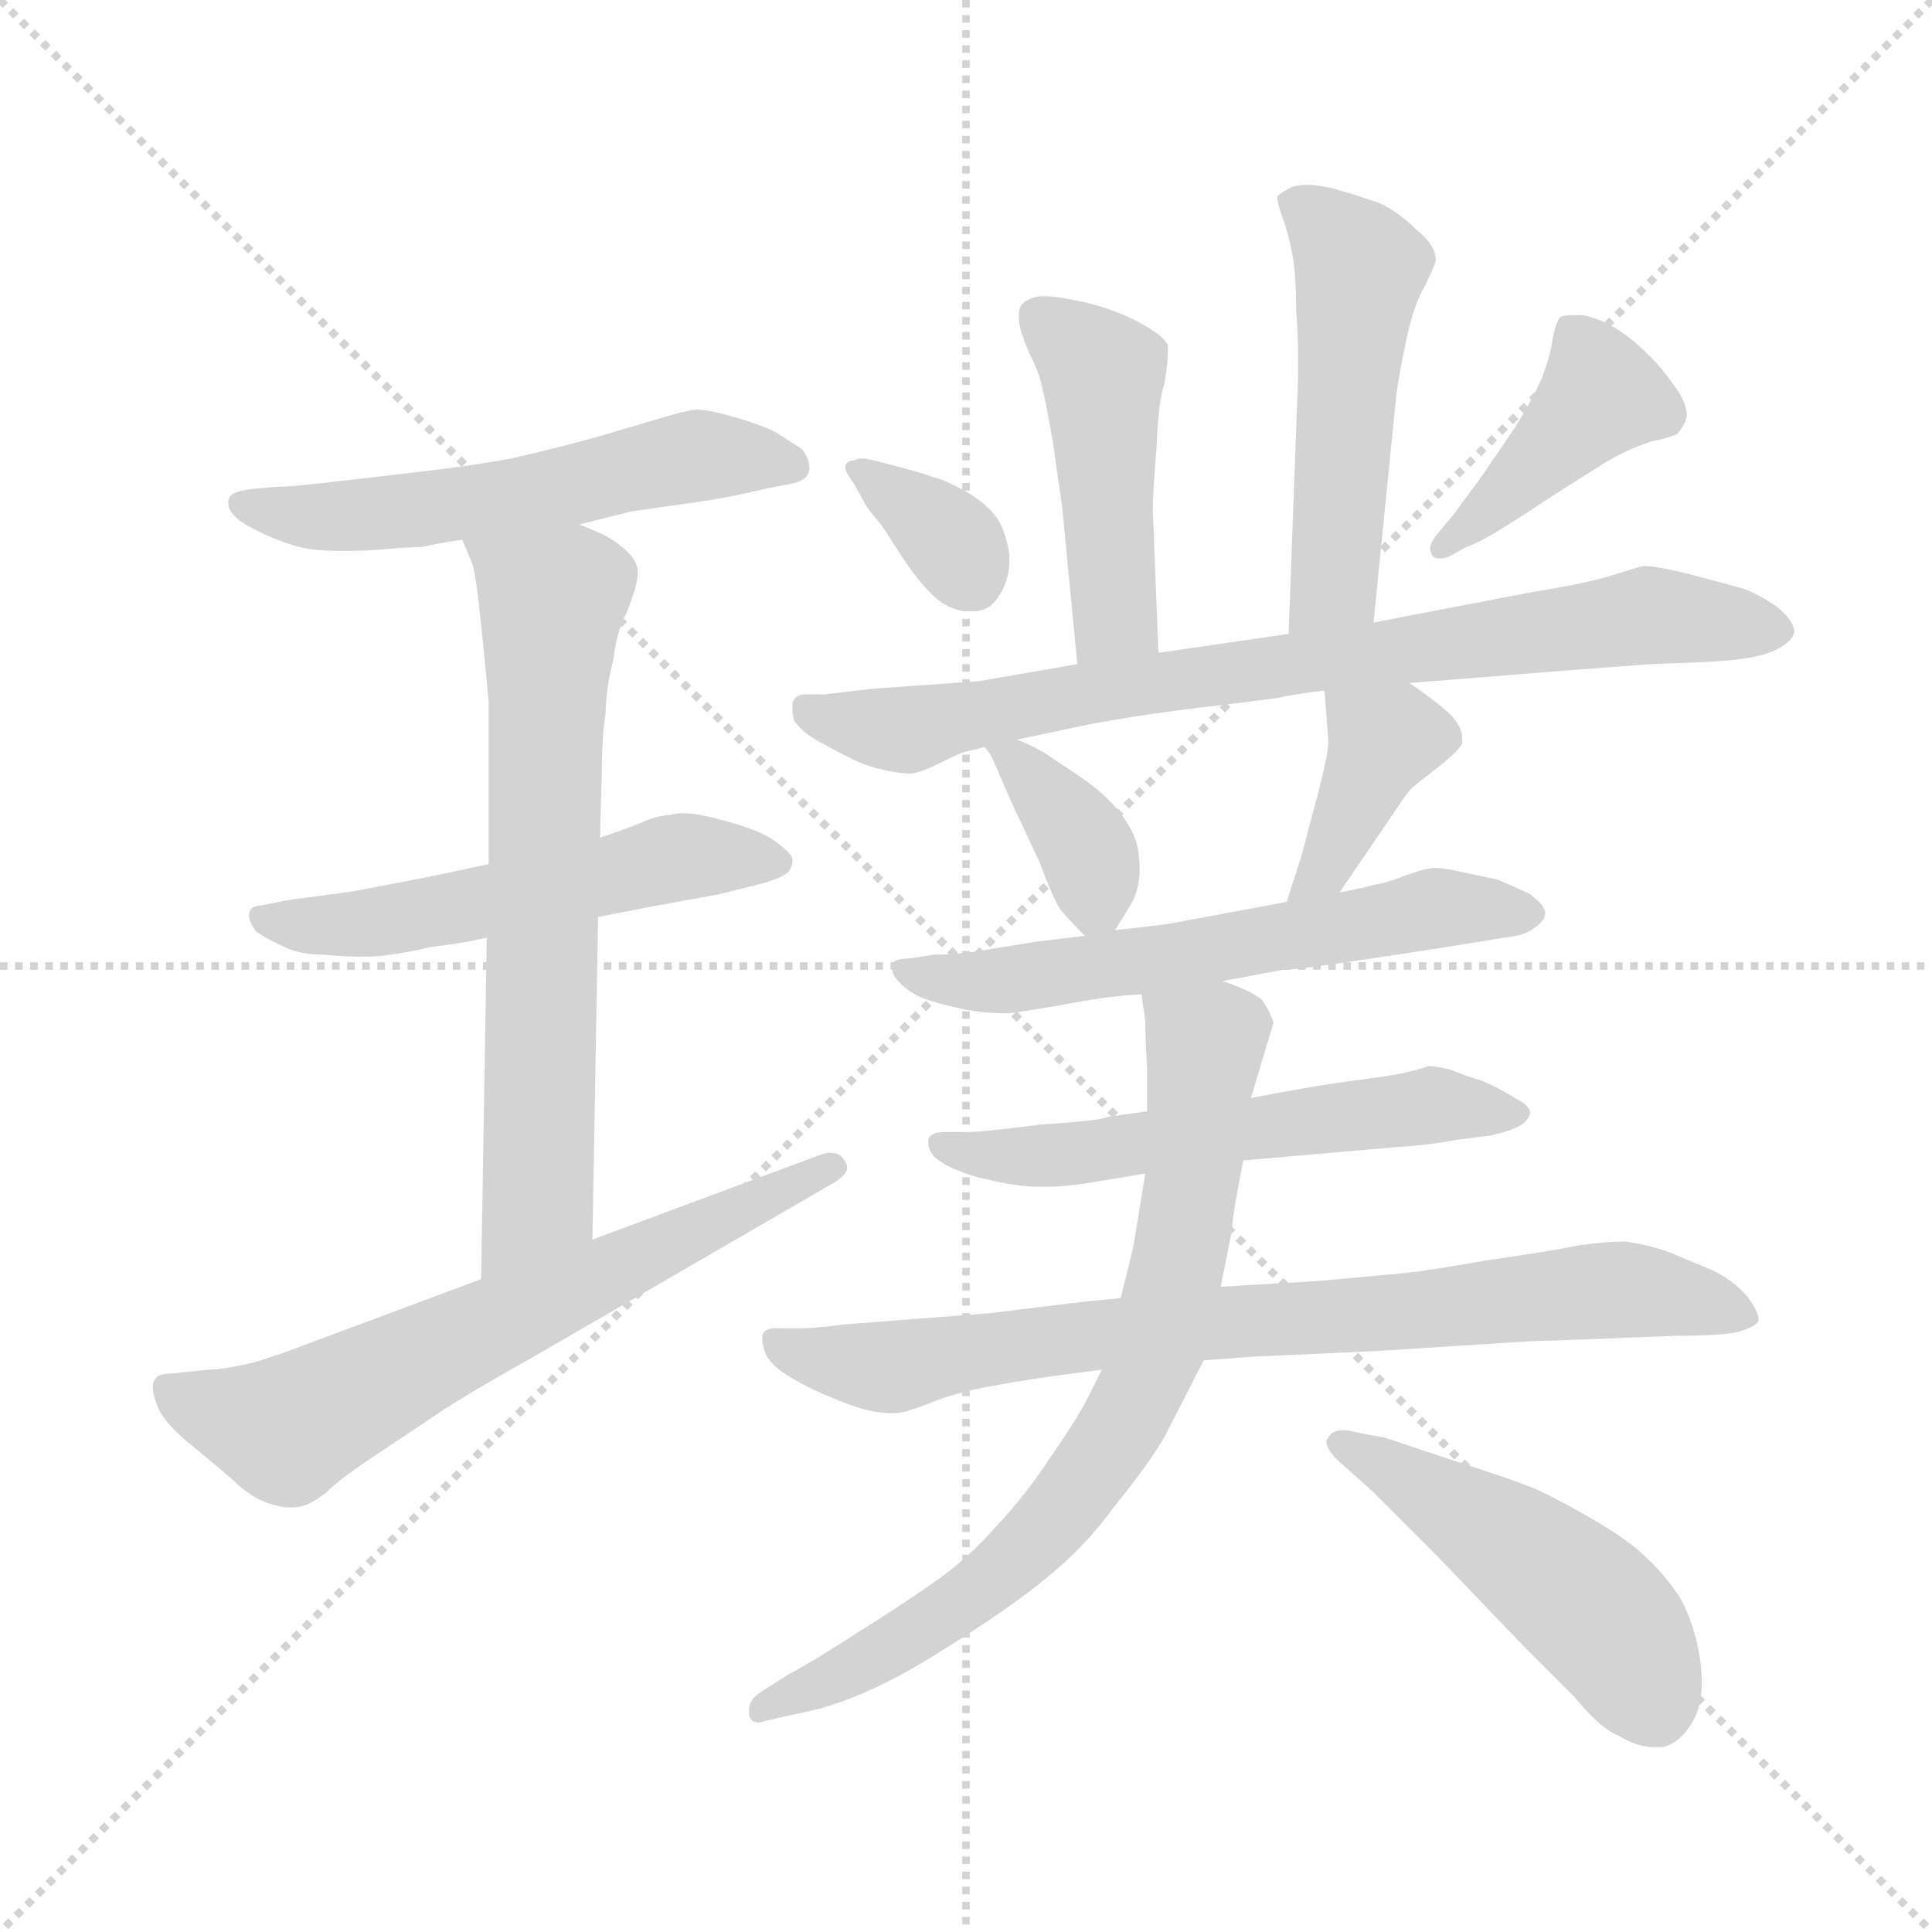 <svg xmlns="http://www.w3.org/2000/svg" version="1.1" viewBox="0 0 1024 1024">
  <g stroke="lightgray" stroke-dasharray="1,1" stroke-width="1" transform="scale(4, 4)">
    <line x1="0" y1="0" x2="256" y2="256" />
    <line x1="256" y1="0" x2="0" y2="256" />
    <line x1="128" y1="0" x2="128" y2="256" />
    <line x1="0" y1="128" x2="256" y2="128" />
  </g>
  <g transform="scale(1.0, -1.0) translate(0.0, -804.00)">
    <style type="text/css">
      
        @keyframes keyframes0 {
          from {
            stroke: blue;
            stroke-dashoffset: 552;
            stroke-width: 128;
          }
          64% {
            animation-timing-function: step-end;
            stroke: blue;
            stroke-dashoffset: 0;
            stroke-width: 128;
          }
          to {
            stroke: black;
            stroke-width: 1024;
          }
        }
        #make-me-a-hanzi-animation-0 {
          animation: keyframes0 0.699s both;
          animation-delay: 0s;
          animation-timing-function: linear;
        }
      
        @keyframes keyframes1 {
          from {
            stroke: blue;
            stroke-dashoffset: 534;
            stroke-width: 128;
          }
          63% {
            animation-timing-function: step-end;
            stroke: blue;
            stroke-dashoffset: 0;
            stroke-width: 128;
          }
          to {
            stroke: black;
            stroke-width: 1024;
          }
        }
        #make-me-a-hanzi-animation-1 {
          animation: keyframes1 0.685s both;
          animation-delay: 0.699s;
          animation-timing-function: linear;
        }
      
        @keyframes keyframes2 {
          from {
            stroke: blue;
            stroke-dashoffset: 664;
            stroke-width: 128;
          }
          68% {
            animation-timing-function: step-end;
            stroke: blue;
            stroke-dashoffset: 0;
            stroke-width: 128;
          }
          to {
            stroke: black;
            stroke-width: 1024;
          }
        }
        #make-me-a-hanzi-animation-2 {
          animation: keyframes2 0.79s both;
          animation-delay: 1.384s;
          animation-timing-function: linear;
        }
      
        @keyframes keyframes3 {
          from {
            stroke: blue;
            stroke-dashoffset: 643;
            stroke-width: 128;
          }
          68% {
            animation-timing-function: step-end;
            stroke: blue;
            stroke-dashoffset: 0;
            stroke-width: 128;
          }
          to {
            stroke: black;
            stroke-width: 1024;
          }
        }
        #make-me-a-hanzi-animation-3 {
          animation: keyframes3 0.773s both;
          animation-delay: 2.174s;
          animation-timing-function: linear;
        }
      
        @keyframes keyframes4 {
          from {
            stroke: blue;
            stroke-dashoffset: 453;
            stroke-width: 128;
          }
          60% {
            animation-timing-function: step-end;
            stroke: blue;
            stroke-dashoffset: 0;
            stroke-width: 128;
          }
          to {
            stroke: black;
            stroke-width: 1024;
          }
        }
        #make-me-a-hanzi-animation-4 {
          animation: keyframes4 0.619s both;
          animation-delay: 2.947s;
          animation-timing-function: linear;
        }
      
        @keyframes keyframes5 {
          from {
            stroke: blue;
            stroke-dashoffset: 499;
            stroke-width: 128;
          }
          62% {
            animation-timing-function: step-end;
            stroke: blue;
            stroke-dashoffset: 0;
            stroke-width: 128;
          }
          to {
            stroke: black;
            stroke-width: 1024;
          }
        }
        #make-me-a-hanzi-animation-5 {
          animation: keyframes5 0.656s both;
          animation-delay: 3.566s;
          animation-timing-function: linear;
        }
      
        @keyframes keyframes6 {
          from {
            stroke: blue;
            stroke-dashoffset: 347;
            stroke-width: 128;
          }
          53% {
            animation-timing-function: step-end;
            stroke: blue;
            stroke-dashoffset: 0;
            stroke-width: 128;
          }
          to {
            stroke: black;
            stroke-width: 1024;
          }
        }
        #make-me-a-hanzi-animation-6 {
          animation: keyframes6 0.532s both;
          animation-delay: 4.222s;
          animation-timing-function: linear;
        }
      
        @keyframes keyframes7 {
          from {
            stroke: blue;
            stroke-dashoffset: 412;
            stroke-width: 128;
          }
          57% {
            animation-timing-function: step-end;
            stroke: blue;
            stroke-dashoffset: 0;
            stroke-width: 128;
          }
          to {
            stroke: black;
            stroke-width: 1024;
          }
        }
        #make-me-a-hanzi-animation-7 {
          animation: keyframes7 0.585s both;
          animation-delay: 4.755s;
          animation-timing-function: linear;
        }
      
        @keyframes keyframes8 {
          from {
            stroke: blue;
            stroke-dashoffset: 779;
            stroke-width: 128;
          }
          72% {
            animation-timing-function: step-end;
            stroke: blue;
            stroke-dashoffset: 0;
            stroke-width: 128;
          }
          to {
            stroke: black;
            stroke-width: 1024;
          }
        }
        #make-me-a-hanzi-animation-8 {
          animation: keyframes8 0.884s both;
          animation-delay: 5.34s;
          animation-timing-function: linear;
        }
      
        @keyframes keyframes9 {
          from {
            stroke: blue;
            stroke-dashoffset: 367;
            stroke-width: 128;
          }
          54% {
            animation-timing-function: step-end;
            stroke: blue;
            stroke-dashoffset: 0;
            stroke-width: 128;
          }
          to {
            stroke: black;
            stroke-width: 1024;
          }
        }
        #make-me-a-hanzi-animation-9 {
          animation: keyframes9 0.549s both;
          animation-delay: 6.224s;
          animation-timing-function: linear;
        }
      
        @keyframes keyframes10 {
          from {
            stroke: blue;
            stroke-dashoffset: 384;
            stroke-width: 128;
          }
          56% {
            animation-timing-function: step-end;
            stroke: blue;
            stroke-dashoffset: 0;
            stroke-width: 128;
          }
          to {
            stroke: black;
            stroke-width: 1024;
          }
        }
        #make-me-a-hanzi-animation-10 {
          animation: keyframes10 0.562s both;
          animation-delay: 6.772s;
          animation-timing-function: linear;
        }
      
        @keyframes keyframes11 {
          from {
            stroke: blue;
            stroke-dashoffset: 591;
            stroke-width: 128;
          }
          66% {
            animation-timing-function: step-end;
            stroke: blue;
            stroke-dashoffset: 0;
            stroke-width: 128;
          }
          to {
            stroke: black;
            stroke-width: 1024;
          }
        }
        #make-me-a-hanzi-animation-11 {
          animation: keyframes11 0.731s both;
          animation-delay: 7.335s;
          animation-timing-function: linear;
        }
      
        @keyframes keyframes12 {
          from {
            stroke: blue;
            stroke-dashoffset: 564;
            stroke-width: 128;
          }
          65% {
            animation-timing-function: step-end;
            stroke: blue;
            stroke-dashoffset: 0;
            stroke-width: 128;
          }
          to {
            stroke: black;
            stroke-width: 1024;
          }
        }
        #make-me-a-hanzi-animation-12 {
          animation: keyframes12 0.709s both;
          animation-delay: 8.066s;
          animation-timing-function: linear;
        }
      
        @keyframes keyframes13 {
          from {
            stroke: blue;
            stroke-dashoffset: 779;
            stroke-width: 128;
          }
          72% {
            animation-timing-function: step-end;
            stroke: blue;
            stroke-dashoffset: 0;
            stroke-width: 128;
          }
          to {
            stroke: black;
            stroke-width: 1024;
          }
        }
        #make-me-a-hanzi-animation-13 {
          animation: keyframes13 0.884s both;
          animation-delay: 8.775s;
          animation-timing-function: linear;
        }
      
        @keyframes keyframes14 {
          from {
            stroke: blue;
            stroke-dashoffset: 748;
            stroke-width: 128;
          }
          71% {
            animation-timing-function: step-end;
            stroke: blue;
            stroke-dashoffset: 0;
            stroke-width: 128;
          }
          to {
            stroke: black;
            stroke-width: 1024;
          }
        }
        #make-me-a-hanzi-animation-14 {
          animation: keyframes14 0.859s both;
          animation-delay: 9.659s;
          animation-timing-function: linear;
        }
      
        @keyframes keyframes15 {
          from {
            stroke: blue;
            stroke-dashoffset: 484;
            stroke-width: 128;
          }
          61% {
            animation-timing-function: step-end;
            stroke: blue;
            stroke-dashoffset: 0;
            stroke-width: 128;
          }
          to {
            stroke: black;
            stroke-width: 1024;
          }
        }
        #make-me-a-hanzi-animation-15 {
          animation: keyframes15 0.644s both;
          animation-delay: 10.518s;
          animation-timing-function: linear;
        }
      
    </style>
    
      <path d="M 307 526 L 335 533 L 370 538 Q 385 540 406 545 L 421 548 Q 429 550 429 556 Q 429 561 425 566 L 411 575 Q 403 579 389 583 Q 375 587 369 587 Q 362 586 349 582 L 315 572 Q 293 566 271 561 Q 249 557 223 554 L 180 549 Q 155 546 147 546 L 135 545 Q 126 544 123 542 Q 121 540 121 538 L 121 537 Q 121 533 127 528 Q 133 524 142 520 Q 151 516 159 514 Q 167 512 181 512 Q 195 512 205 513 Q 215 514 223 514 Q 232 516 245 518 L 307 526 Z" fill="lightgray" />
    
      <path d="M 259 346 L 231 340 Q 185 331 183 331 L 153 327 L 138 324 Q 133 324 132 320 L 132 319 Q 132 315 136 310 Q 142 306 151 302 Q 159 298 172 298 Q 181 297 189 297 L 198 297 Q 211 298 228 302 Q 245 304 258 307 L 317 318 L 348 324 L 381 330 L 405 336 Q 415 339 418 342 Q 420 345 420 347 L 420 349 Q 419 352 411 358 Q 403 364 384 369 Q 370 373 362 373 Q 358 373 355 372 Q 349 372 340 368 Q 330 364 318 360 L 259 346 Z" fill="lightgray" />
    
      <path d="M 245 518 L 250 506 Q 252 502 255 473 Q 258 444 259 432 L 259 346 L 258 307 L 255 126 C 255 96 313 117 314 147 L 317 318 L 318 360 L 319 395 Q 319 414 321 426 Q 321 438 325 454 Q 327 470 332 479 Q 338 494 338 500 L 338 502 Q 337 508 331 513 Q 325 518 321 520 Q 315 523 307 526 C 279 538 233 546 245 518 Z" fill="lightgray" />
    
      <path d="M 255 126 L 161 91 Q 151 87 135 82 Q 118 78 110 78 L 91 76 Q 85 76 83 74 Q 81 72 81 69 Q 81 65 83 60 Q 86 50 104 36 L 123 20 Q 133 10 143 7 Q 149 5 154 5 Q 158 5 161 6 Q 165 7 173 13 Q 180 20 195 30 L 228 52 Q 242 62 283 85 L 440 176 Q 449 181 449 185 Q 449 187 448 188 Q 446 193 440 193 Q 438 193 435 192 L 314 147 L 255 126 Z" fill="lightgray" />
    
      <path d="M 614 458 L 611 534 Q 611 542 613 567 Q 614 592 617 600 Q 619 611 619 617 L 619 621 Q 617 626 604 633 Q 591 640 574 644 Q 560 647 554 647 L 551 647 Q 545 646 542 643 Q 540 641 540 637 L 540 635 Q 540 630 545 618 Q 551 606 552 600 Q 554 593 558 570 L 563 535 L 571 452 C 574 422 615 428 614 458 Z" fill="lightgray" />
    
      <path d="M 728 474 L 740 594 Q 741 603 745 622 Q 749 642 755 652 Q 760 662 761 666 Q 761 674 751 682 Q 742 691 732 696 Q 721 700 707 704 Q 699 706 693 706 Q 688 706 685 705 Q 679 702 677 700 Q 677 696 680 688 Q 683 680 685 669 Q 687 658 687 639 Q 688 626 688 615 L 688 604 L 683 468 C 682 438 725 444 728 474 Z" fill="lightgray" />
    
      <path d="M 463 560 Q 459 561 457 561 Q 454 561 453 560 Q 449 560 448 557 L 448 556 Q 448 554 453 547 L 459 536 Q 461 533 467 526 L 480 506 Q 491 490 500 484 Q 507 480 513 480 L 516 480 Q 525 480 530 489 Q 535 497 535 507 L 535 510 Q 533 523 528 530 Q 522 538 511 544 Q 500 550 495 551 Q 490 553 471 558 L 463 560 Z" fill="lightgray" />
    
      <path d="M 777 514 Q 783 516 793 522 Q 803 528 821 540 L 851 559 Q 863 566 875 570 Q 885 572 889 574 Q 891 576 893 580 Q 894 582 894 584 Q 894 591 887 600 Q 879 612 866 623 Q 853 634 839 637 L 834 637 Q 829 637 827 636 Q 825 634 823 625 Q 822 616 817 603 Q 811 590 802 576 L 785 551 Q 773 535 771 532 L 761 520 Q 758 516 758 513 Q 758 512 759 510 Q 760 508 763 508 Q 765 508 768 509 L 777 514 Z" fill="lightgray" />
    
      <path d="M 747 442 L 785 445 L 822 448 L 875 452 L 901 453 Q 929 454 940 459 Q 951 464 951 470 Q 950 476 941 483 Q 932 489 924 492 Q 917 494 898 499 Q 879 504 871 504 Q 867 503 851 498 Q 836 494 811 490 L 759 480 Q 748 478 728 474 L 683 468 L 614 458 L 571 452 L 519 443 L 463 439 L 437 436 L 427 436 Q 421 436 420 431 L 420 428 Q 420 425 421 422 Q 425 416 434 411 Q 443 406 451 402 Q 459 398 468 396 Q 477 394 482 394 Q 487 394 497 399 Q 507 404 510 405 Q 513 406 522 408 L 539 412 L 577 420 Q 609 426 645 430 L 677 434 Q 685 436 702 438 L 747 442 Z" fill="lightgray" />
    
      <path d="M 522 408 L 525 404 Q 527 400 536 379 L 551 347 Q 558 328 562 322 Q 566 317 575 308 C 584 299 584 299 591 311 L 599 324 Q 604 332 604 343 Q 604 349 603 355 Q 601 364 593 374 Q 586 383 573 392 L 555 404 Q 549 408 539 412 C 511 424 510 424 522 408 Z" fill="lightgray" />
    
      <path d="M 710 331 L 740 375 Q 745 383 749 387 L 763 398 Q 773 406 775 410 L 775 413 Q 775 419 768 426 Q 759 434 747 442 C 722 459 700 468 702 438 L 704 412 L 704 410 Q 704 405 699 385 Q 693 363 690 351 L 682 326 C 673 297 693 306 710 331 Z" fill="lightgray" />
    
      <path d="M 575 308 L 550 305 L 525 301 Q 510 298 495 298 L 482 296 Q 473 296 473 292 L 473 290 Q 473 287 477 283 Q 482 278 489 275 Q 497 272 511 269 Q 522 267 530 267 L 535 267 Q 537 267 561 271 Q 586 276 605 277 L 648 284 L 680 290 Q 688 290 727 296 Q 767 302 779 304 L 797 307 Q 808 308 813 312 Q 819 316 819 320 Q 819 324 811 330 Q 803 334 793 338 Q 783 340 774 342 Q 765 344 761 344 Q 756 344 745 340 Q 735 336 728 335 Q 721 333 710 331 L 682 326 L 623 315 Q 619 314 591 311 L 575 308 Z" fill="lightgray" />
    
      <path d="M 608 215 L 587 212 Q 583 210 552 208 Q 521 204 513 204 L 501 204 Q 493 204 492 200 L 492 198 Q 492 195 495 191 Q 501 186 507 184 Q 513 181 527 178 Q 541 175 550 175 L 555 175 Q 564 175 577 177 L 607 182 L 659 189 L 671 190 L 740 196 Q 757 197 773 200 L 789 202 Q 799 204 805 207 Q 810 210 811 214 Q 811 218 803 222 Q 795 227 786 231 Q 776 234 769 237 Q 761 239 757 239 Q 755 238 747 236 Q 739 234 723 232 Q 707 230 690 227 Q 673 224 663 222 L 608 215 Z" fill="lightgray" />
    
      <path d="M 594 116 L 574 114 L 541 110 L 525 108 L 447 102 Q 432 100 425 100 L 411 100 Q 405 100 404 96 L 404 94 Q 404 91 406 86 Q 409 80 419 74 Q 429 68 439 64 Q 448 60 458 57 Q 466 55 472 55 L 475 55 Q 479 55 492 60 Q 506 66 529 70 Q 551 74 584 78 L 638 83 L 665 85 Q 667 85 731 88 L 809 93 Q 839 94 863 95 L 888 96 Q 912 96 921 98 Q 931 101 932 104 L 932 105 Q 932 109 926 117 Q 918 126 907 131 L 883 141 Q 870 145 861 146 Q 852 146 837 144 Q 823 141 788 136 Q 754 130 742 129 L 698 125 Q 665 123 647 122 L 594 116 Z" fill="lightgray" />
    
      <path d="M 605 277 L 607 263 Q 607 254 608 238 L 608 215 L 607 182 L 601 145 Q 600 140 594 116 L 584 78 L 577 64 Q 571 52 557 32 Q 544 12 528 -5 Q 513 -22 496 -34 Q 479 -46 455 -61 Q 432 -76 417 -84 L 403 -93 Q 397 -97 397 -102 L 397 -105 Q 398 -109 402 -109 Q 403 -109 406 -108 L 433 -102 Q 463 -94 499 -71 Q 536 -48 555 -32 Q 575 -16 591 6 Q 608 27 617 42 L 638 83 L 647 122 L 653 152 Q 653 159 659 189 L 663 222 L 669 242 L 675 262 Q 673 268 669 274 Q 663 279 648 284 C 620 295 602 303 605 277 Z" fill="lightgray" />
    
      <path d="M 727 14 L 762 -21 L 809 -70 L 835 -96 Q 848 -112 858 -116 Q 868 -122 876 -122 L 881 -122 Q 891 -120 898 -107 Q 902 -99 902 -88 Q 902 -82 901 -75 Q 898 -56 890 -42 Q 881 -29 872 -21 Q 863 -12 842 0 Q 821 12 811 16 Q 801 20 770 30 L 734 42 L 718 45 Q 715 46 712 46 Q 706 46 704 42 Q 703 41 703 40 Q 703 36 709 30 L 727 14 Z" fill="lightgray" />
    
    
      <clipPath id="make-me-a-hanzi-clip-0">
        <path d="M 307 526 L 335 533 L 370 538 Q 385 540 406 545 L 421 548 Q 429 550 429 556 Q 429 561 425 566 L 411 575 Q 403 579 389 583 Q 375 587 369 587 Q 362 586 349 582 L 315 572 Q 293 566 271 561 Q 249 557 223 554 L 180 549 Q 155 546 147 546 L 135 545 Q 126 544 123 542 Q 121 540 121 538 L 121 537 Q 121 533 127 528 Q 133 524 142 520 Q 151 516 159 514 Q 167 512 181 512 Q 195 512 205 513 Q 215 514 223 514 Q 232 516 245 518 L 307 526 Z" />
      </clipPath>
      <path clip-path="url(#make-me-a-hanzi-clip-0)" d="M 127 538 L 166 530 L 198 531 L 281 542 L 370 563 L 419 558" fill="none" id="make-me-a-hanzi-animation-0" stroke-dasharray="424 848" stroke-linecap="round" />
    
      <clipPath id="make-me-a-hanzi-clip-1">
        <path d="M 259 346 L 231 340 Q 185 331 183 331 L 153 327 L 138 324 Q 133 324 132 320 L 132 319 Q 132 315 136 310 Q 142 306 151 302 Q 159 298 172 298 Q 181 297 189 297 L 198 297 Q 211 298 228 302 Q 245 304 258 307 L 317 318 L 348 324 L 381 330 L 405 336 Q 415 339 418 342 Q 420 345 420 347 L 420 349 Q 419 352 411 358 Q 403 364 384 369 Q 370 373 362 373 Q 358 373 355 372 Q 349 372 340 368 Q 330 364 318 360 L 259 346 Z" />
      </clipPath>
      <path clip-path="url(#make-me-a-hanzi-clip-1)" d="M 137 320 L 167 313 L 203 315 L 353 349 L 410 348" fill="none" id="make-me-a-hanzi-animation-1" stroke-dasharray="406 812" stroke-linecap="round" />
    
      <clipPath id="make-me-a-hanzi-clip-2">
        <path d="M 245 518 L 250 506 Q 252 502 255 473 Q 258 444 259 432 L 259 346 L 258 307 L 255 126 C 255 96 313 117 314 147 L 317 318 L 318 360 L 319 395 Q 319 414 321 426 Q 321 438 325 454 Q 327 470 332 479 Q 338 494 338 500 L 338 502 Q 337 508 331 513 Q 325 518 321 520 Q 315 523 307 526 C 279 538 233 546 245 518 Z" />
      </clipPath>
      <path clip-path="url(#make-me-a-hanzi-clip-2)" d="M 253 514 L 292 485 L 285 168 L 261 133" fill="none" id="make-me-a-hanzi-animation-2" stroke-dasharray="536 1072" stroke-linecap="round" />
    
      <clipPath id="make-me-a-hanzi-clip-3">
        <path d="M 255 126 L 161 91 Q 151 87 135 82 Q 118 78 110 78 L 91 76 Q 85 76 83 74 Q 81 72 81 69 Q 81 65 83 60 Q 86 50 104 36 L 123 20 Q 133 10 143 7 Q 149 5 154 5 Q 158 5 161 6 Q 165 7 173 13 Q 180 20 195 30 L 228 52 Q 242 62 283 85 L 440 176 Q 449 181 449 185 Q 449 187 448 188 Q 446 193 440 193 Q 438 193 435 192 L 314 147 L 255 126 Z" />
      </clipPath>
      <path clip-path="url(#make-me-a-hanzi-clip-3)" d="M 89 69 L 107 58 L 152 47 L 441 184" fill="none" id="make-me-a-hanzi-animation-3" stroke-dasharray="515 1030" stroke-linecap="round" />
    
      <clipPath id="make-me-a-hanzi-clip-4">
        <path d="M 614 458 L 611 534 Q 611 542 613 567 Q 614 592 617 600 Q 619 611 619 617 L 619 621 Q 617 626 604 633 Q 591 640 574 644 Q 560 647 554 647 L 551 647 Q 545 646 542 643 Q 540 641 540 637 L 540 635 Q 540 630 545 618 Q 551 606 552 600 Q 554 593 558 570 L 563 535 L 571 452 C 574 422 615 428 614 458 Z" />
      </clipPath>
      <path clip-path="url(#make-me-a-hanzi-clip-4)" d="M 550 637 L 585 606 L 591 480 L 577 460" fill="none" id="make-me-a-hanzi-animation-4" stroke-dasharray="325 650" stroke-linecap="round" />
    
      <clipPath id="make-me-a-hanzi-clip-5">
        <path d="M 728 474 L 740 594 Q 741 603 745 622 Q 749 642 755 652 Q 760 662 761 666 Q 761 674 751 682 Q 742 691 732 696 Q 721 700 707 704 Q 699 706 693 706 Q 688 706 685 705 Q 679 702 677 700 Q 677 696 680 688 Q 683 680 685 669 Q 687 658 687 639 Q 688 626 688 615 L 688 604 L 683 468 C 682 438 725 444 728 474 Z" />
      </clipPath>
      <path clip-path="url(#make-me-a-hanzi-clip-5)" d="M 685 696 L 698 689 L 721 659 L 708 499 L 690 475" fill="none" id="make-me-a-hanzi-animation-5" stroke-dasharray="371 742" stroke-linecap="round" />
    
      <clipPath id="make-me-a-hanzi-clip-6">
        <path d="M 463 560 Q 459 561 457 561 Q 454 561 453 560 Q 449 560 448 557 L 448 556 Q 448 554 453 547 L 459 536 Q 461 533 467 526 L 480 506 Q 491 490 500 484 Q 507 480 513 480 L 516 480 Q 525 480 530 489 Q 535 497 535 507 L 535 510 Q 533 523 528 530 Q 522 538 511 544 Q 500 550 495 551 Q 490 553 471 558 L 463 560 Z" />
      </clipPath>
      <path clip-path="url(#make-me-a-hanzi-clip-6)" d="M 452 557 L 502 520 L 516 495" fill="none" id="make-me-a-hanzi-animation-6" stroke-dasharray="219 438" stroke-linecap="round" />
    
      <clipPath id="make-me-a-hanzi-clip-7">
        <path d="M 777 514 Q 783 516 793 522 Q 803 528 821 540 L 851 559 Q 863 566 875 570 Q 885 572 889 574 Q 891 576 893 580 Q 894 582 894 584 Q 894 591 887 600 Q 879 612 866 623 Q 853 634 839 637 L 834 637 Q 829 637 827 636 Q 825 634 823 625 Q 822 616 817 603 Q 811 590 802 576 L 785 551 Q 773 535 771 532 L 761 520 Q 758 516 758 513 Q 758 512 759 510 Q 760 508 763 508 Q 765 508 768 509 L 777 514 Z" />
      </clipPath>
      <path clip-path="url(#make-me-a-hanzi-clip-7)" d="M 832 628 L 849 595 L 763 513" fill="none" id="make-me-a-hanzi-animation-7" stroke-dasharray="284 568" stroke-linecap="round" />
    
      <clipPath id="make-me-a-hanzi-clip-8">
        <path d="M 747 442 L 785 445 L 822 448 L 875 452 L 901 453 Q 929 454 940 459 Q 951 464 951 470 Q 950 476 941 483 Q 932 489 924 492 Q 917 494 898 499 Q 879 504 871 504 Q 867 503 851 498 Q 836 494 811 490 L 759 480 Q 748 478 728 474 L 683 468 L 614 458 L 571 452 L 519 443 L 463 439 L 437 436 L 427 436 Q 421 436 420 431 L 420 428 Q 420 425 421 422 Q 425 416 434 411 Q 443 406 451 402 Q 459 398 468 396 Q 477 394 482 394 Q 487 394 497 399 Q 507 404 510 405 Q 513 406 522 408 L 539 412 L 577 420 Q 609 426 645 430 L 677 434 Q 685 436 702 438 L 747 442 Z" />
      </clipPath>
      <path clip-path="url(#make-me-a-hanzi-clip-8)" d="M 426 430 L 437 423 L 483 417 L 567 435 L 874 478 L 941 469" fill="none" id="make-me-a-hanzi-animation-8" stroke-dasharray="651 1302" stroke-linecap="round" />
    
      <clipPath id="make-me-a-hanzi-clip-9">
        <path d="M 522 408 L 525 404 Q 527 400 536 379 L 551 347 Q 558 328 562 322 Q 566 317 575 308 C 584 299 584 299 591 311 L 599 324 Q 604 332 604 343 Q 604 349 603 355 Q 601 364 593 374 Q 586 383 573 392 L 555 404 Q 549 408 539 412 C 511 424 510 424 522 408 Z" />
      </clipPath>
      <path clip-path="url(#make-me-a-hanzi-clip-9)" d="M 526 408 L 551 388 L 575 355 L 581 328 L 577 318" fill="none" id="make-me-a-hanzi-animation-9" stroke-dasharray="239 478" stroke-linecap="round" />
    
      <clipPath id="make-me-a-hanzi-clip-10">
        <path d="M 710 331 L 740 375 Q 745 383 749 387 L 763 398 Q 773 406 775 410 L 775 413 Q 775 419 768 426 Q 759 434 747 442 C 722 459 700 468 702 438 L 704 412 L 704 410 Q 704 405 699 385 Q 693 363 690 351 L 682 326 C 673 297 693 306 710 331 Z" />
      </clipPath>
      <path clip-path="url(#make-me-a-hanzi-clip-10)" d="M 768 412 L 733 411 L 703 344 L 688 331" fill="none" id="make-me-a-hanzi-animation-10" stroke-dasharray="256 512" stroke-linecap="round" />
    
      <clipPath id="make-me-a-hanzi-clip-11">
        <path d="M 575 308 L 550 305 L 525 301 Q 510 298 495 298 L 482 296 Q 473 296 473 292 L 473 290 Q 473 287 477 283 Q 482 278 489 275 Q 497 272 511 269 Q 522 267 530 267 L 535 267 Q 537 267 561 271 Q 586 276 605 277 L 648 284 L 680 290 Q 688 290 727 296 Q 767 302 779 304 L 797 307 Q 808 308 813 312 Q 819 316 819 320 Q 819 324 811 330 Q 803 334 793 338 Q 783 340 774 342 Q 765 344 761 344 Q 756 344 745 340 Q 735 336 728 335 Q 721 333 710 331 L 682 326 L 623 315 Q 619 314 591 311 L 575 308 Z" />
      </clipPath>
      <path clip-path="url(#make-me-a-hanzi-clip-11)" d="M 479 291 L 527 284 L 756 322 L 810 321" fill="none" id="make-me-a-hanzi-animation-11" stroke-dasharray="463 926" stroke-linecap="round" />
    
      <clipPath id="make-me-a-hanzi-clip-12">
        <path d="M 608 215 L 587 212 Q 583 210 552 208 Q 521 204 513 204 L 501 204 Q 493 204 492 200 L 492 198 Q 492 195 495 191 Q 501 186 507 184 Q 513 181 527 178 Q 541 175 550 175 L 555 175 Q 564 175 577 177 L 607 182 L 659 189 L 671 190 L 740 196 Q 757 197 773 200 L 789 202 Q 799 204 805 207 Q 810 210 811 214 Q 811 218 803 222 Q 795 227 786 231 Q 776 234 769 237 Q 761 239 757 239 Q 755 238 747 236 Q 739 234 723 232 Q 707 230 690 227 Q 673 224 663 222 L 608 215 Z" />
      </clipPath>
      <path clip-path="url(#make-me-a-hanzi-clip-12)" d="M 498 199 L 524 191 L 553 191 L 758 218 L 803 214" fill="none" id="make-me-a-hanzi-animation-12" stroke-dasharray="436 872" stroke-linecap="round" />
    
      <clipPath id="make-me-a-hanzi-clip-13">
        <path d="M 594 116 L 574 114 L 541 110 L 525 108 L 447 102 Q 432 100 425 100 L 411 100 Q 405 100 404 96 L 404 94 Q 404 91 406 86 Q 409 80 419 74 Q 429 68 439 64 Q 448 60 458 57 Q 466 55 472 55 L 475 55 Q 479 55 492 60 Q 506 66 529 70 Q 551 74 584 78 L 638 83 L 665 85 Q 667 85 731 88 L 809 93 Q 839 94 863 95 L 888 96 Q 912 96 921 98 Q 931 101 932 104 L 932 105 Q 932 109 926 117 Q 918 126 907 131 L 883 141 Q 870 145 861 146 Q 852 146 837 144 Q 823 141 788 136 Q 754 130 742 129 L 698 125 Q 665 123 647 122 L 594 116 Z" />
      </clipPath>
      <path clip-path="url(#make-me-a-hanzi-clip-13)" d="M 409 95 L 422 87 L 468 79 L 581 97 L 847 120 L 894 116 L 925 105" fill="none" id="make-me-a-hanzi-animation-13" stroke-dasharray="651 1302" stroke-linecap="round" />
    
      <clipPath id="make-me-a-hanzi-clip-14">
        <path d="M 605 277 L 607 263 Q 607 254 608 238 L 608 215 L 607 182 L 601 145 Q 600 140 594 116 L 584 78 L 577 64 Q 571 52 557 32 Q 544 12 528 -5 Q 513 -22 496 -34 Q 479 -46 455 -61 Q 432 -76 417 -84 L 403 -93 Q 397 -97 397 -102 L 397 -105 Q 398 -109 402 -109 Q 403 -109 406 -108 L 433 -102 Q 463 -94 499 -71 Q 536 -48 555 -32 Q 575 -16 591 6 Q 608 27 617 42 L 638 83 L 647 122 L 653 152 Q 653 159 659 189 L 663 222 L 669 242 L 675 262 Q 673 268 669 274 Q 663 279 648 284 C 620 295 602 303 605 277 Z" />
      </clipPath>
      <path clip-path="url(#make-me-a-hanzi-clip-14)" d="M 613 271 L 639 251 L 627 147 L 613 87 L 600 59 L 556 -5 L 522 -36 L 447 -84 L 402 -103" fill="none" id="make-me-a-hanzi-animation-14" stroke-dasharray="620 1240" stroke-linecap="round" />
    
      <clipPath id="make-me-a-hanzi-clip-15">
        <path d="M 727 14 L 762 -21 L 809 -70 L 835 -96 Q 848 -112 858 -116 Q 868 -122 876 -122 L 881 -122 Q 891 -120 898 -107 Q 902 -99 902 -88 Q 902 -82 901 -75 Q 898 -56 890 -42 Q 881 -29 872 -21 Q 863 -12 842 0 Q 821 12 811 16 Q 801 20 770 30 L 734 42 L 718 45 Q 715 46 712 46 Q 706 46 704 42 Q 703 41 703 40 Q 703 36 709 30 L 727 14 Z" />
      </clipPath>
      <path clip-path="url(#make-me-a-hanzi-clip-15)" d="M 710 38 L 772 5 L 829 -36 L 858 -64 L 879 -106" fill="none" id="make-me-a-hanzi-animation-15" stroke-dasharray="356 712" stroke-linecap="round" />
    
  </g>
</svg>